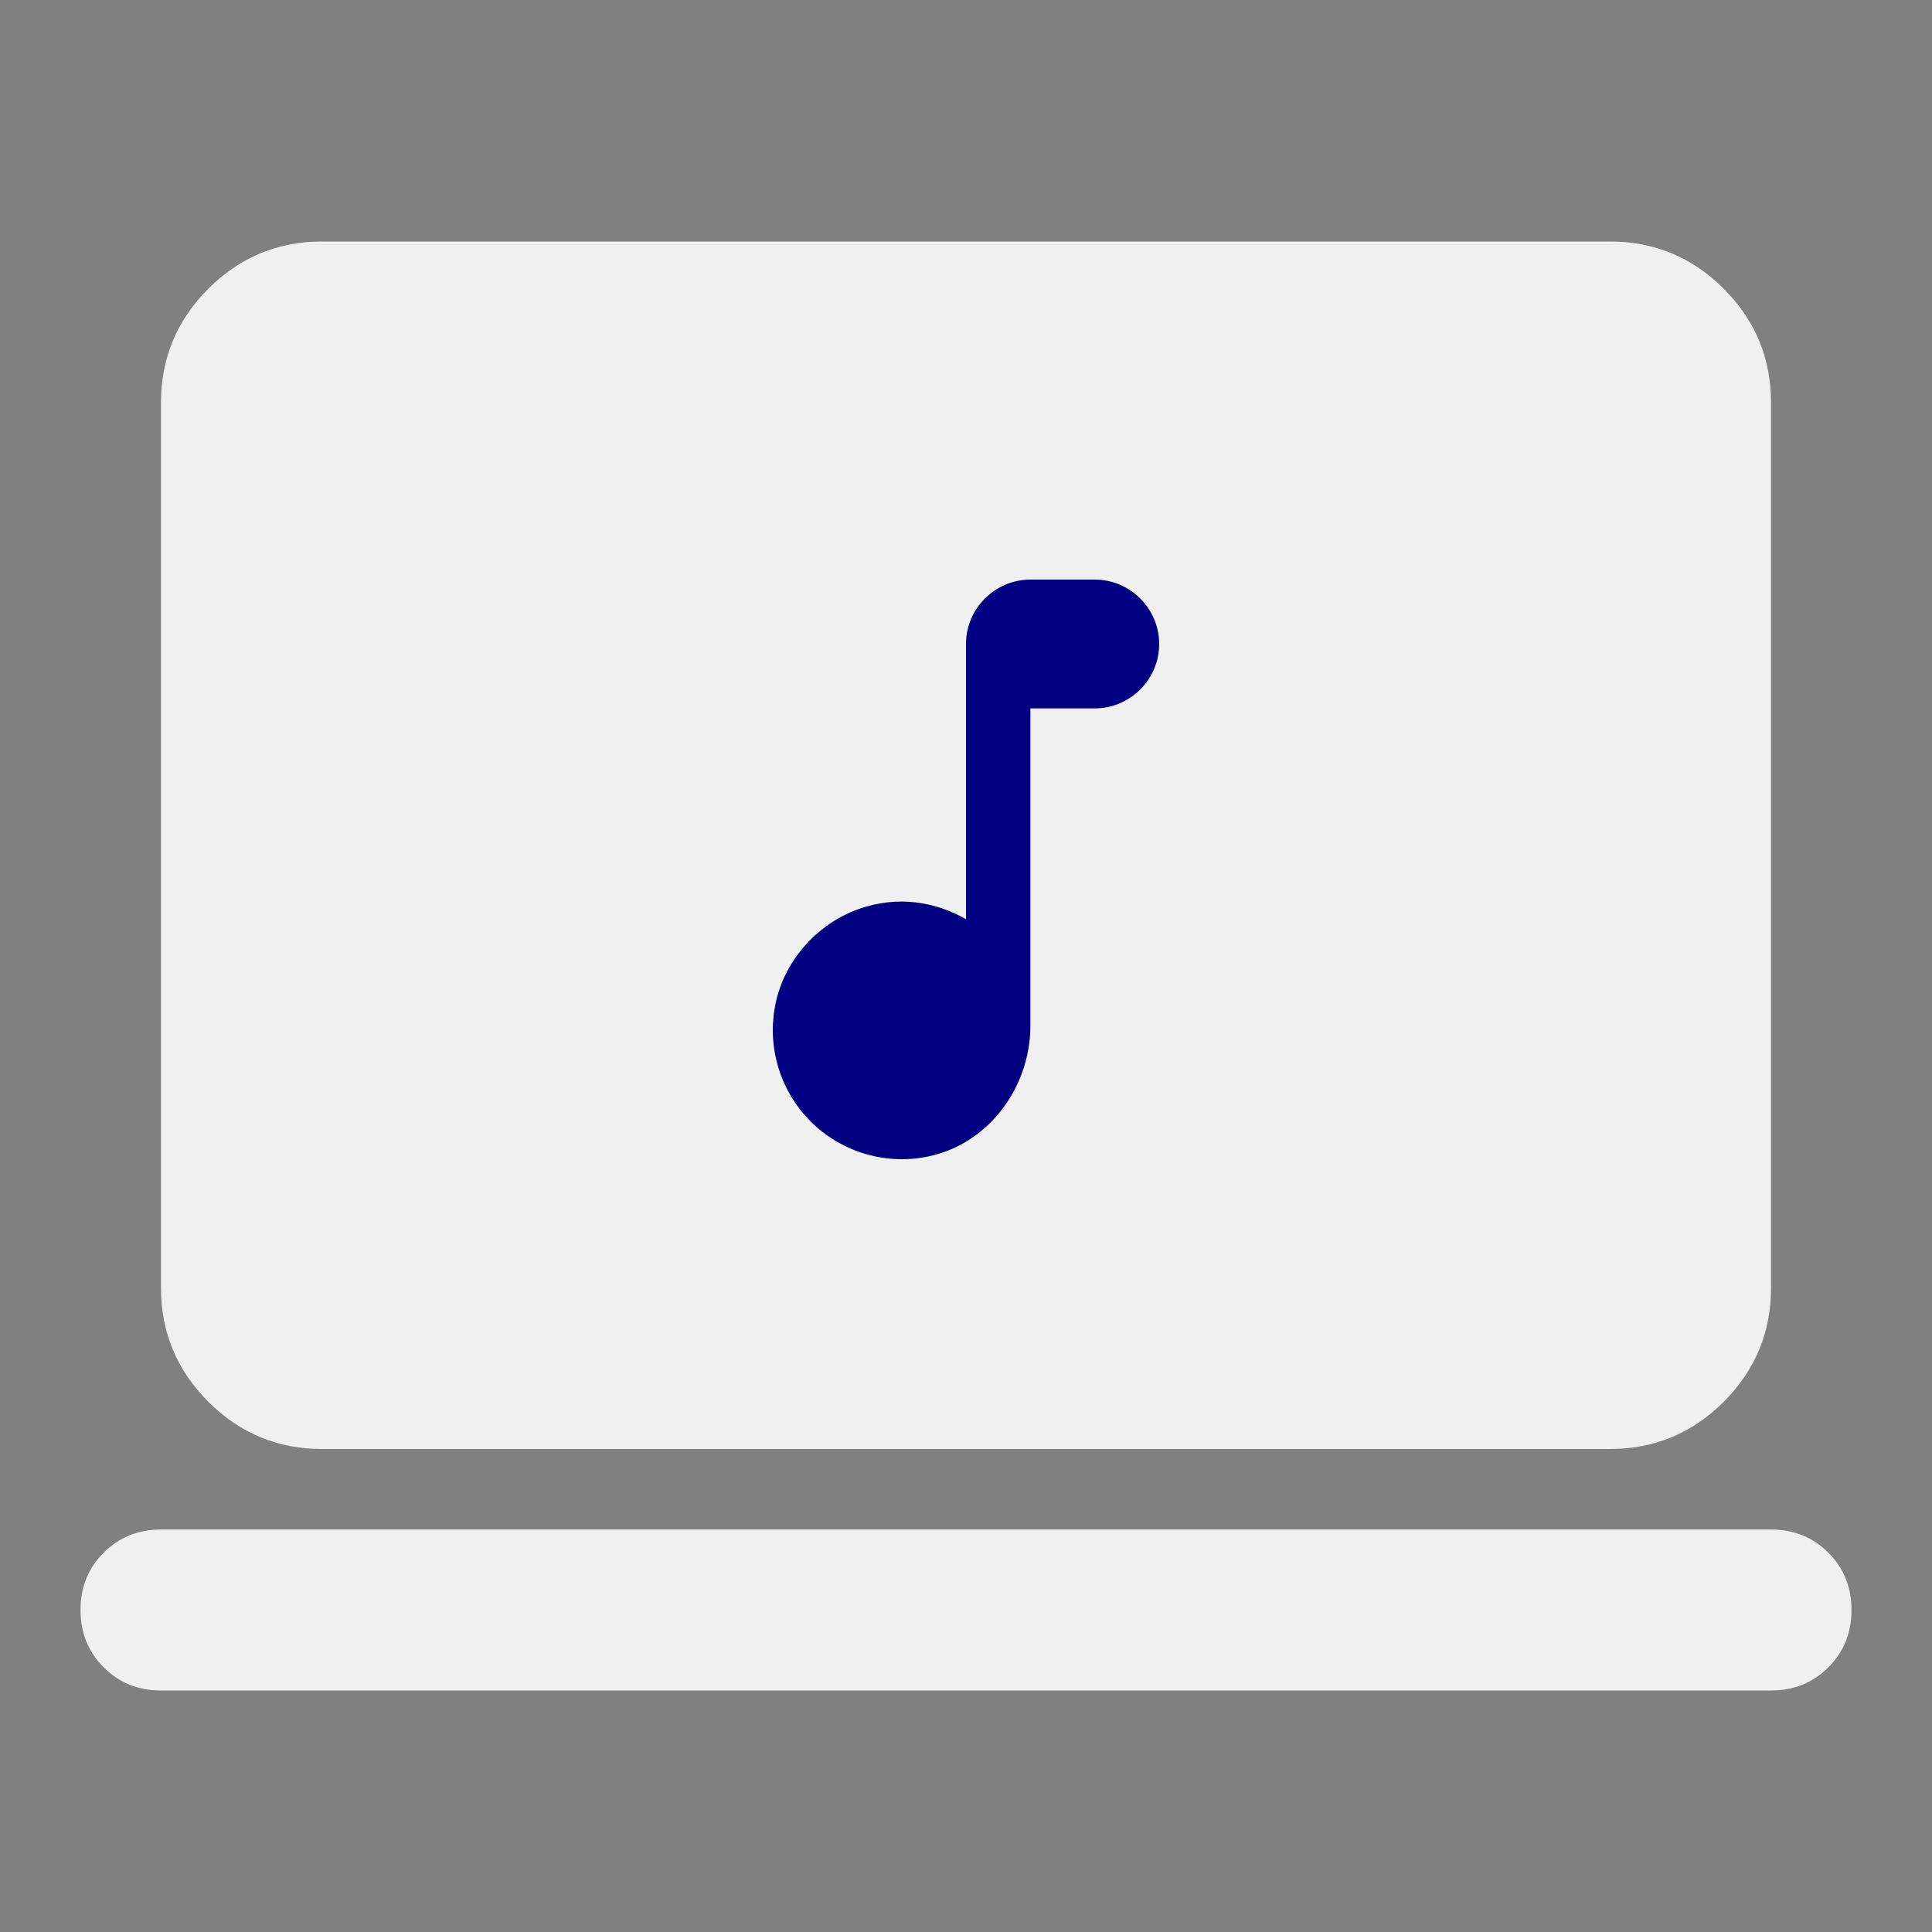 <svg width="64" height="64" viewBox="0 0 64 64" fill="none" xmlns="http://www.w3.org/2000/svg">
<rect x="0" y="0" width="64" height="64" fill="#808080" stroke="none"/>
<path d="M10.667 48C9.2 48 7.945 47.478 6.901 46.435C5.856 45.389 5.333 44.133 5.333 42.667V13.333C5.333 11.867 5.856 10.611 6.901 9.565C7.945 8.522 9.2 8 10.667 8H53.333C54.8 8 56.056 8.522 57.101 9.565C58.145 10.611 58.667 11.867 58.667 13.333V42.667C58.667 44.133 58.145 45.389 57.101 46.435C56.056 47.478 54.8 48 53.333 48H10.667ZM5.333 56C4.578 56 3.945 55.744 3.435 55.232C2.923 54.722 2.667 54.089 2.667 53.333C2.667 52.578 2.923 51.945 3.435 51.435C3.945 50.923 4.578 50.667 5.333 50.667H58.667C59.422 50.667 60.055 50.923 60.565 51.435C61.077 51.945 61.333 52.578 61.333 53.333C61.333 54.089 61.077 54.722 60.565 55.232C60.055 55.744 59.422 56 58.667 56H5.333Z" fill="#F0F0F0"/>
<path d="M32 21.333V30.452C30.997 29.876 29.76 29.652 28.448 30.111C27.019 30.623 25.921 31.892 25.665 33.385C25.546 34.057 25.591 34.747 25.794 35.399C25.997 36.05 26.353 36.643 26.832 37.129C27.311 37.614 27.9 37.978 28.549 38.189C29.197 38.401 29.887 38.454 30.56 38.344C32.651 38.014 34.133 36.094 34.133 33.972V23.466H36.266C37.439 23.466 38.399 22.506 38.399 21.333C38.399 20.16 37.439 19.2 36.266 19.2H34.133C32.96 19.2 32 20.16 32 21.333Z" fill="#000080"/>
</svg>

